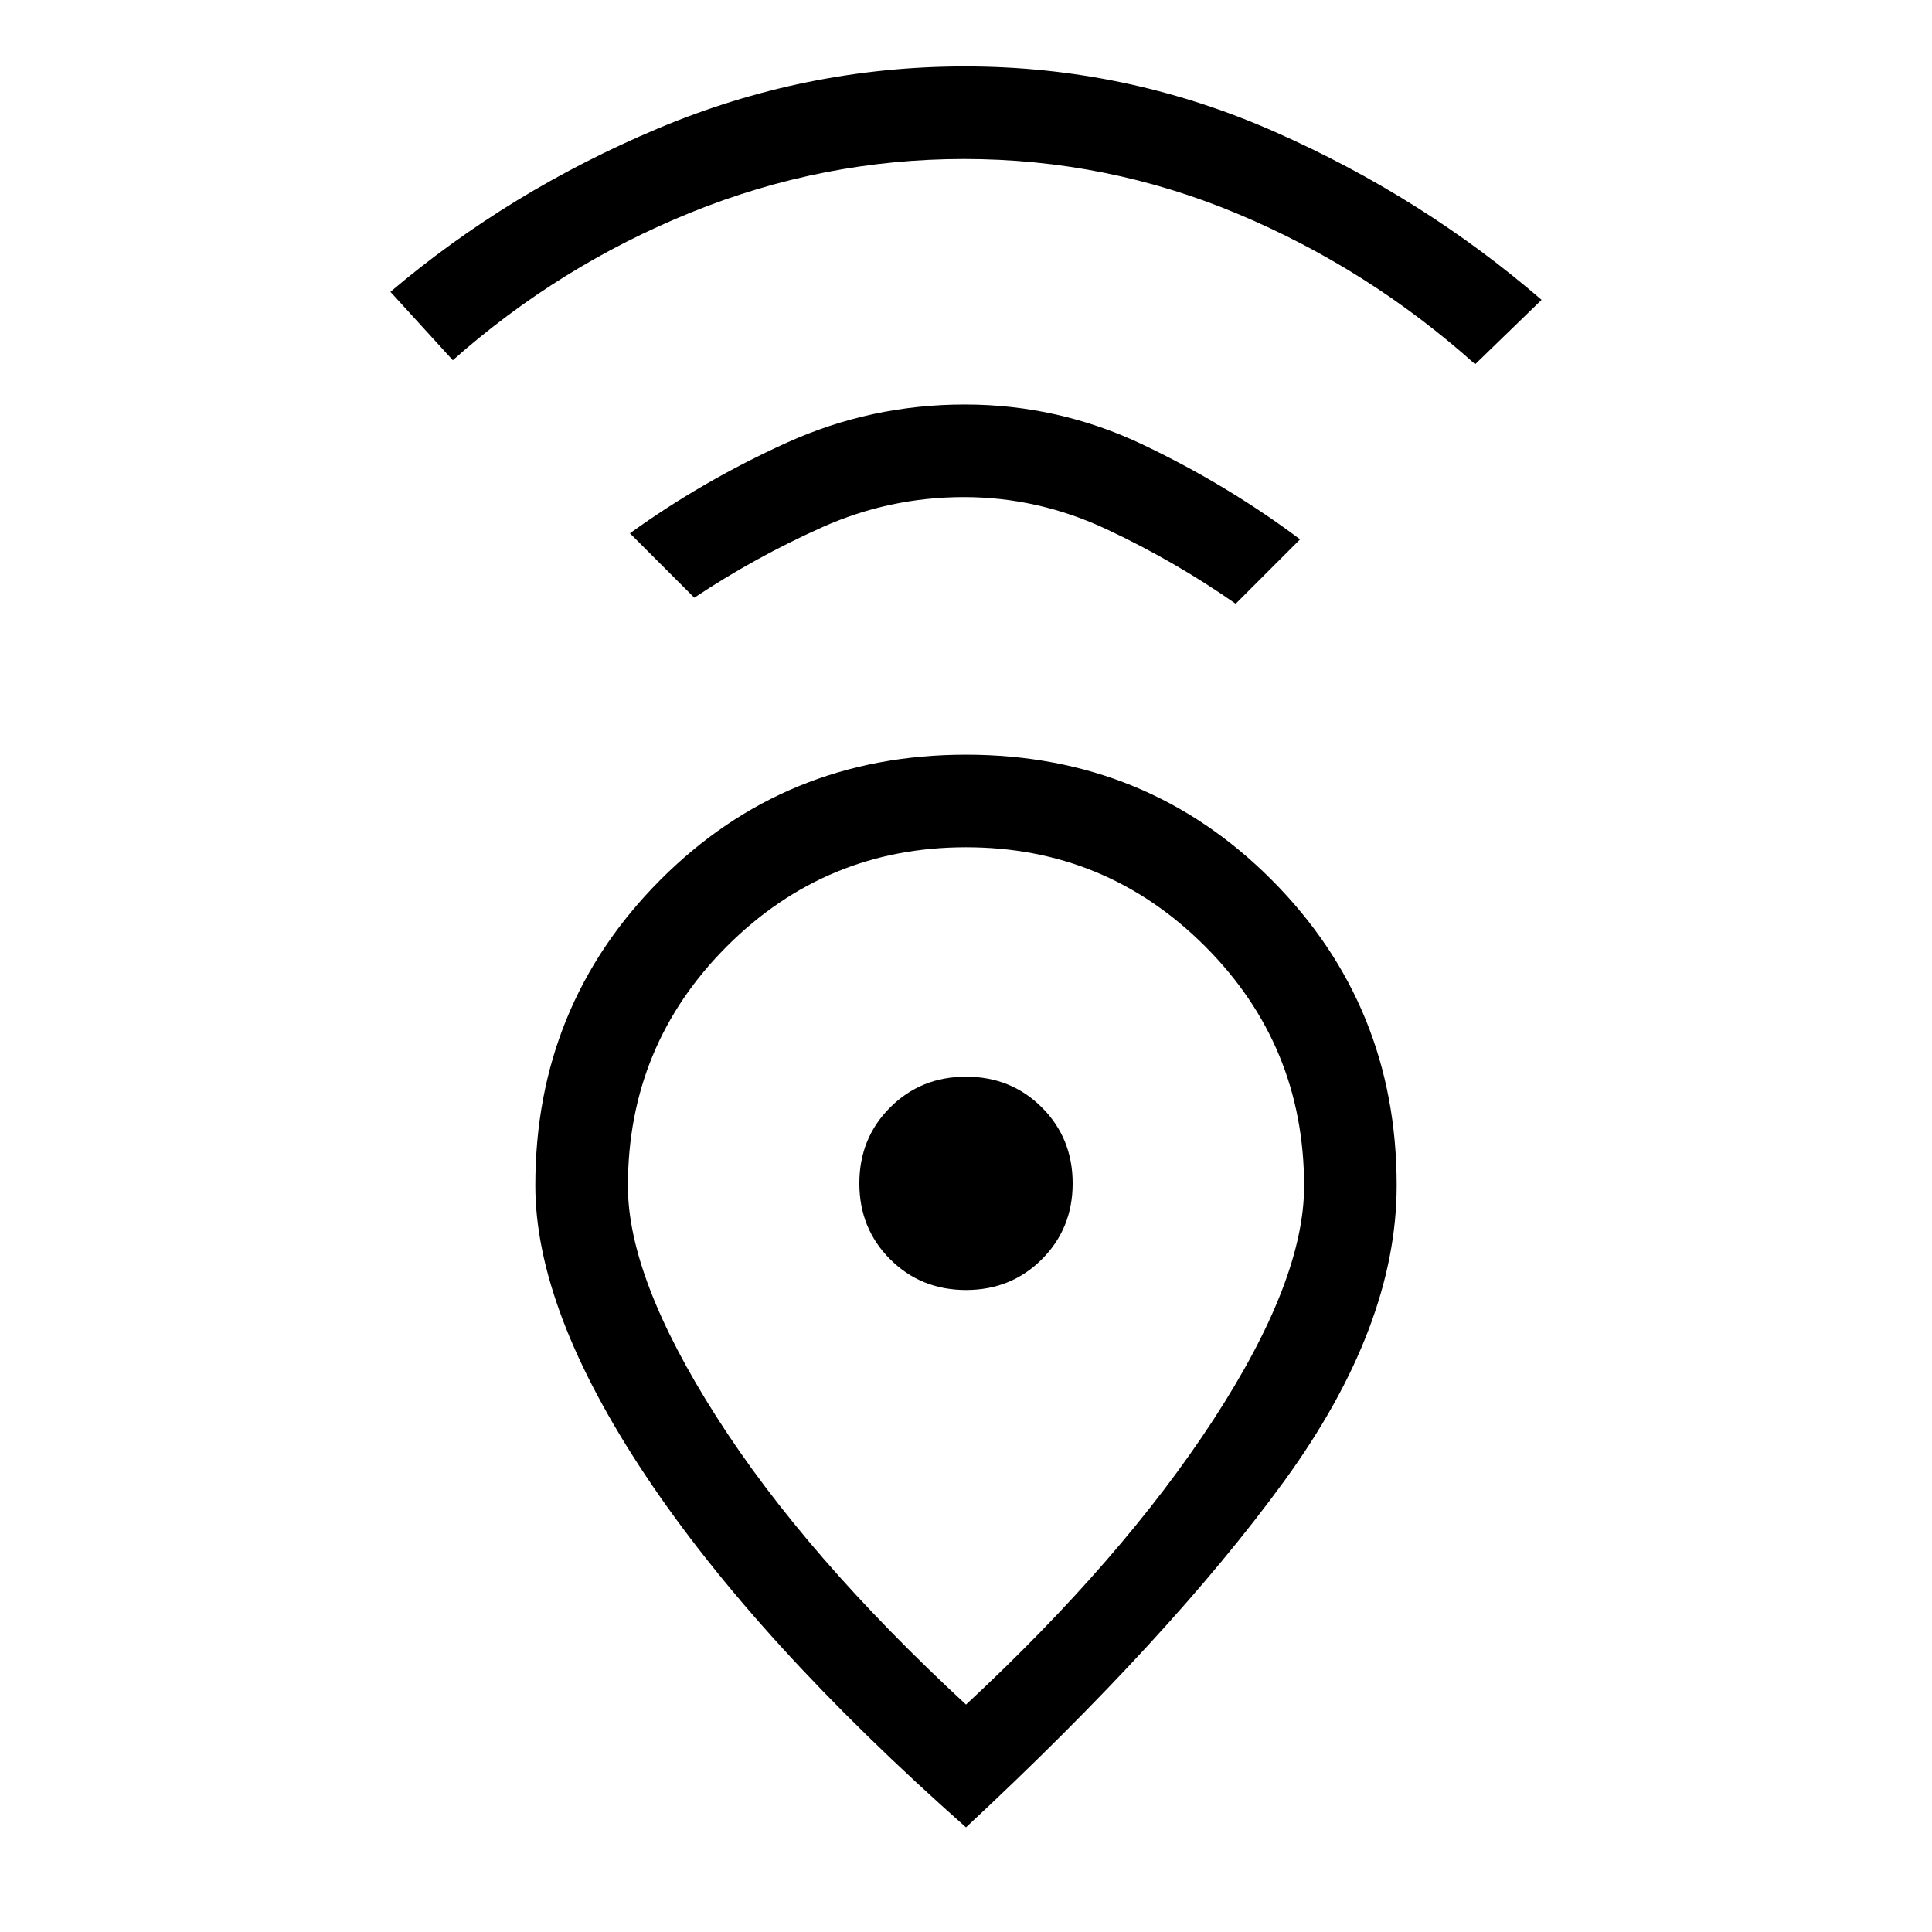 <svg xmlns="http://www.w3.org/2000/svg" height="20" viewBox="0 -960 960 960" width="20"><path d="M480-113q77.84-72.34 122.92-141.53T648-370.59q0-70-49.22-119.21Q549.56-539 480-539t-118.78 49.19Q312-440.62 312-370.64 312-325 356-256t124 143Zm0 61q-104-92-159-174.5t-55-144.47q0-89.42 62.03-151.73Q390.06-585 480-585t151.97 62.3Q694-460.39 694-371q0 70.17-56 147.09Q582-147 480-52Zm0-267q22.42 0 37.71-15.29T533-372q0-22.42-15.29-37.71T480-425q-22.42 0-37.71 15.29T427-372q0 22.42 15.29 37.71T480-319ZM345-663l-32-32q36-26 77.9-45 41.9-19 88.5-19t88.6 20q42 20 78 47l-32 32q-30-21-64.09-37t-71-16q-36.91 0-70.41 15T345-663ZM225-781l-31-34q59-50 132.55-81 73.55-31 152.95-31 80.4 0 153.95 32.5Q707-862 766-811l-33 32q-53-47.48-118-74.74Q550-881 479-881q-70 0-135.5 26.5T225-781Zm255 409Z"/></svg>